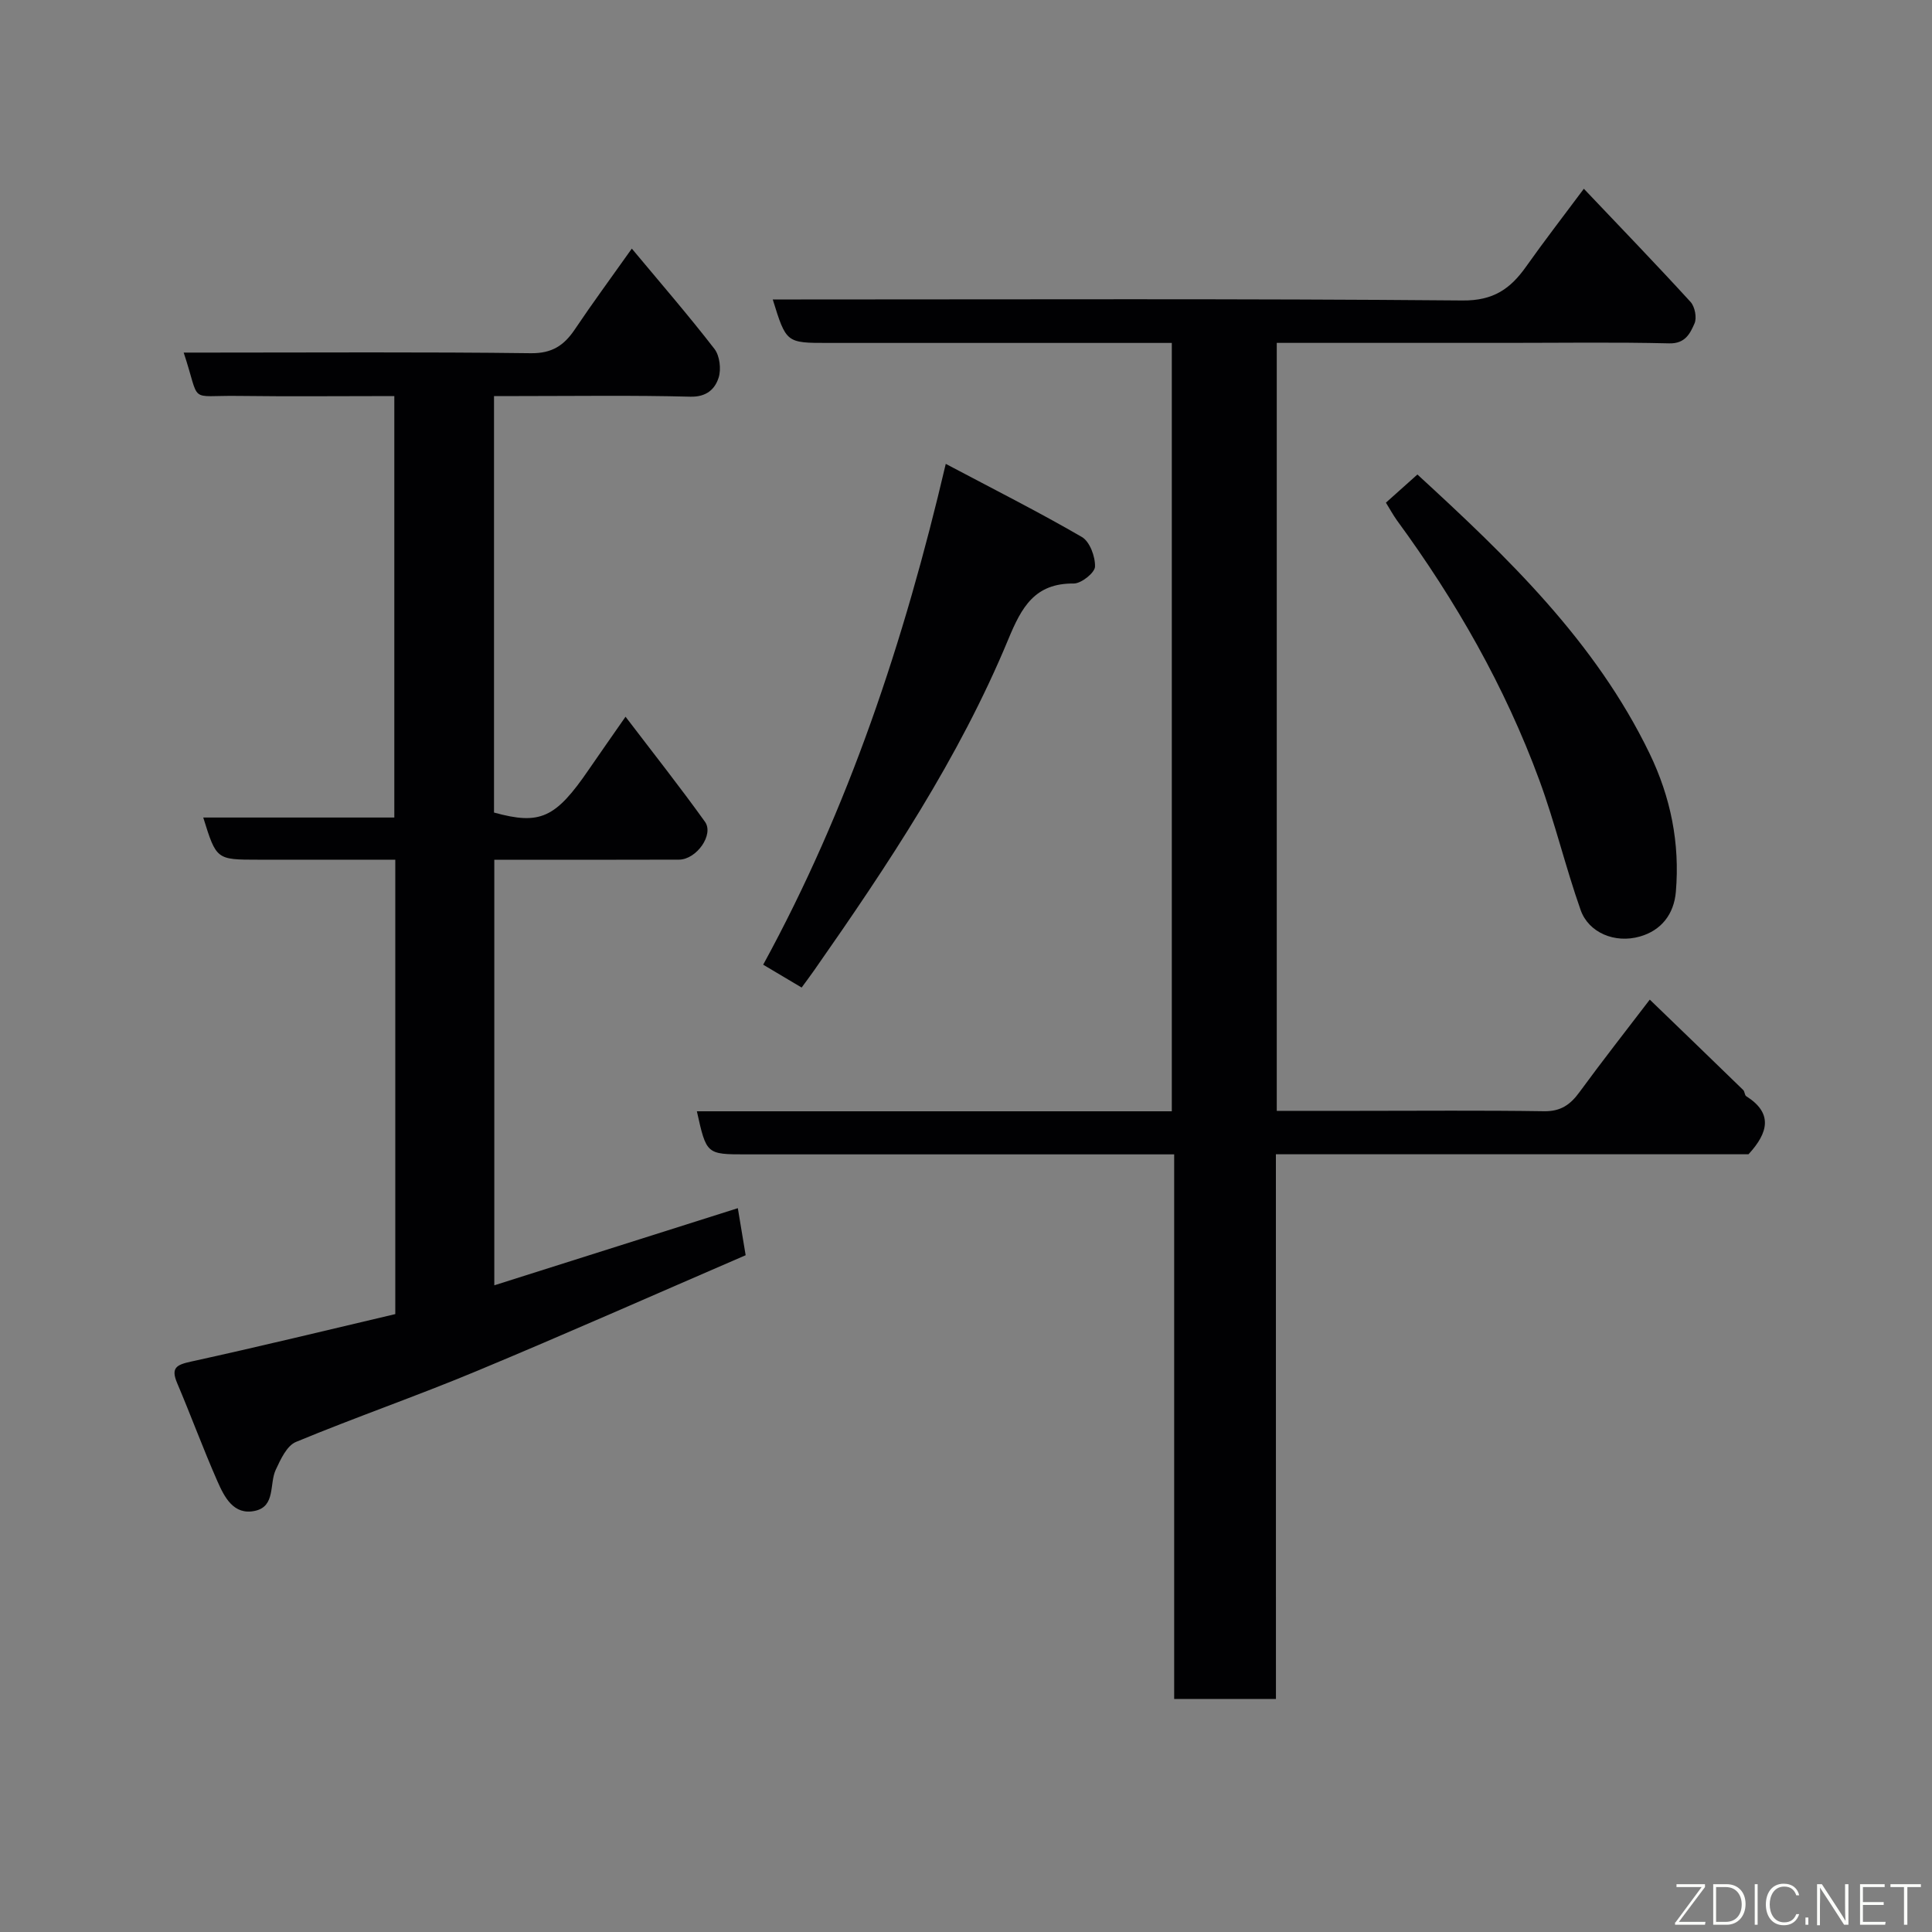 <svg enable-background="new 0 0 400 400" viewBox="0 0 400 400" xmlns="http://www.w3.org/2000/svg"><rect x="0" y="0" width="400" height="400" fill="#808080" stroke="none"/><path d="m264.17 351.75c-7.5 0-14.1 0-21.07 0 0-37.51 0-74.78 0-112.75-2.12 0-3.87 0-5.63 0-27.66 0-55.32 0-82.99 0-8.22 0-8.22 0-10.2-8.92h98.33c0-53 0-105.71 0-159.08-1.68 0-3.44 0-5.21 0-22 0-43.99 0-65.99 0-8.63 0-8.63 0-11.42-9h5.84c45.66 0 91.32-.19 136.98.21 6.42.06 9.92-2.44 13.18-7.05 3.67-5.19 7.56-10.22 11.93-16.08 7.65 8.06 14.98 15.65 22.09 23.43.9.98 1.34 3.29.82 4.46-.9 2.04-1.9 4.2-5.22 4.12-11.16-.27-22.33-.1-33.49-.1-15.81 0-31.62 0-47.78 0v159h16.86c12.83 0 25.66-.12 38.49.08 3.44.05 5.43-1.36 7.32-3.95 4.72-6.45 9.66-12.75 14.56-19.16 6.52 6.29 12.94 12.49 19.34 18.71.33.32.29 1.08.63 1.29 5.5 3.47 4.65 7.48.47 12.02-32.03 0-64.67 0-97.85 0 .01 37.65.01 75.04.01 112.77z" fill="#010103"/><path d="m81.64 82c-11.01 0-21.66.11-32.3-.03-10.62-.15-7.71 1.85-11.31-8.97h5.39c22.16 0 44.33-.15 66.49.13 4.39.05 6.86-1.61 9.1-4.93 3.63-5.41 7.5-10.66 11.8-16.73 5.9 7.08 11.7 13.77 17.11 20.77 1.09 1.41 1.42 4.18.87 5.93-.76 2.39-2.5 4.04-5.85 3.96-11.84-.31-23.67-.13-35.5-.13-1.63 0-3.26 0-5.16 0v86.23c9.56 2.63 12.74 1.18 19.68-8.98 2.3-3.36 4.65-6.68 7.55-10.86 5.76 7.56 11.27 14.53 16.44 21.74 1.92 2.67-1.75 7.83-5.37 7.85-10.83.04-21.66.02-32.49.02-1.81 0-3.62 0-5.75 0v88.11c16.8-5.32 33.48-10.61 50.42-15.97.51 3.04 1.01 6.07 1.62 9.74-18.78 8.11-37.23 16.3-55.85 24.05-12.31 5.13-24.94 9.5-37.26 14.61-1.89.78-3.18 3.62-4.18 5.76-1.36 2.92 0 7.59-4.32 8.51-4.41.95-6.32-2.87-7.76-6.14-2.95-6.7-5.47-13.58-8.33-20.31-1.36-3.2-.12-3.8 2.88-4.46 14.12-3.09 28.17-6.51 42.28-9.83 0-31.5 0-62.46 0-94.08-9.55 0-18.98 0-28.41 0-8.63 0-8.63 0-11.35-8.73h39.56c0-29.22 0-57.94 0-87.26z" fill="#010103"/><path d="m195.81 96.04c10.01 5.3 19.24 9.95 28.18 15.14 1.64.95 2.79 4.07 2.72 6.14-.04 1.27-2.85 3.5-4.4 3.49-8.09-.08-10.8 4.91-13.54 11.52-10.23 24.68-24.99 46.81-40.23 68.6-.86 1.23-1.76 2.42-2.57 3.53-3.01-1.79-5.23-3.1-7.96-4.73 17.63-32.28 29.16-66.81 37.8-103.69z" fill="#010103"/><path d="m286.94 104.07c2.24-2.01 4.3-3.85 6.52-5.83 18.6 17.08 36.82 34.5 48.07 57.77 4.38 9.07 6.29 18.58 5.44 28.61-.39 4.66-3.02 8.01-7.43 9.27-5.21 1.5-10.63-.8-12.28-5.46-3.13-8.87-5.31-18.09-8.56-26.91-7.13-19.38-17.3-37.16-29.49-53.8-.84-1.18-1.53-2.47-2.27-3.65z" fill="#010103"/><g fill="#fbfcfa"><path d="m346.9 398 5.4-7.3h-5.2v-.6h5.9v.6l-5.4 7.2h5.5l-.1.6h-6.2v-.5z"/><path d="m354.7 390.1h2.8c2.3 0 3.9 1.6 3.9 4.1s-1.6 4.3-3.9 4.3h-2.8zm.6 7.8h2c2.2 0 3.3-1.6 3.3-3.6 0-1.8-1-3.6-3.3-3.6h-2z"/><path d="m363.9 390.1v8.4h-.6v-8.4h1.6z"/><path d="m372.5 396.3c-.4 1.3-1.4 2.3-3.2 2.3-2.4 0-3.7-1.9-3.7-4.3 0-2.3 1.2-4.3 3.7-4.3 1.8 0 2.9 1 3.2 2.4h-.6c-.4-1.1-1.1-1.8-2.5-1.8-2.1 0-3 1.9-3 3.7s.9 3.7 3 3.7c1.4 0 2.1-.7 2.5-1.7z"/><path d="m373.8 398.5v-1.5h.6v1.5z"/><path d="m376.2 398.5v-8.4h1c1.3 2 4.4 6.7 4.9 7.6-.1-1.2-.1-2.4-.1-3.8v-3.8h.7v8.4h-.9c-1.2-1.9-4.4-6.8-5-7.7.1 1.1 0 2.3 0 3.9v3.9h-.6z"/><path d="m390 394.4h-4.3v3.5h4.7l-.1.6h-5.2v-8.4h5.1v.6h-4.5v3.1h4.3z"/><path d="m394.2 390.7h-2.8v-.6h6.3v.6h-2.8v7.8h-.7z"/></g></svg>